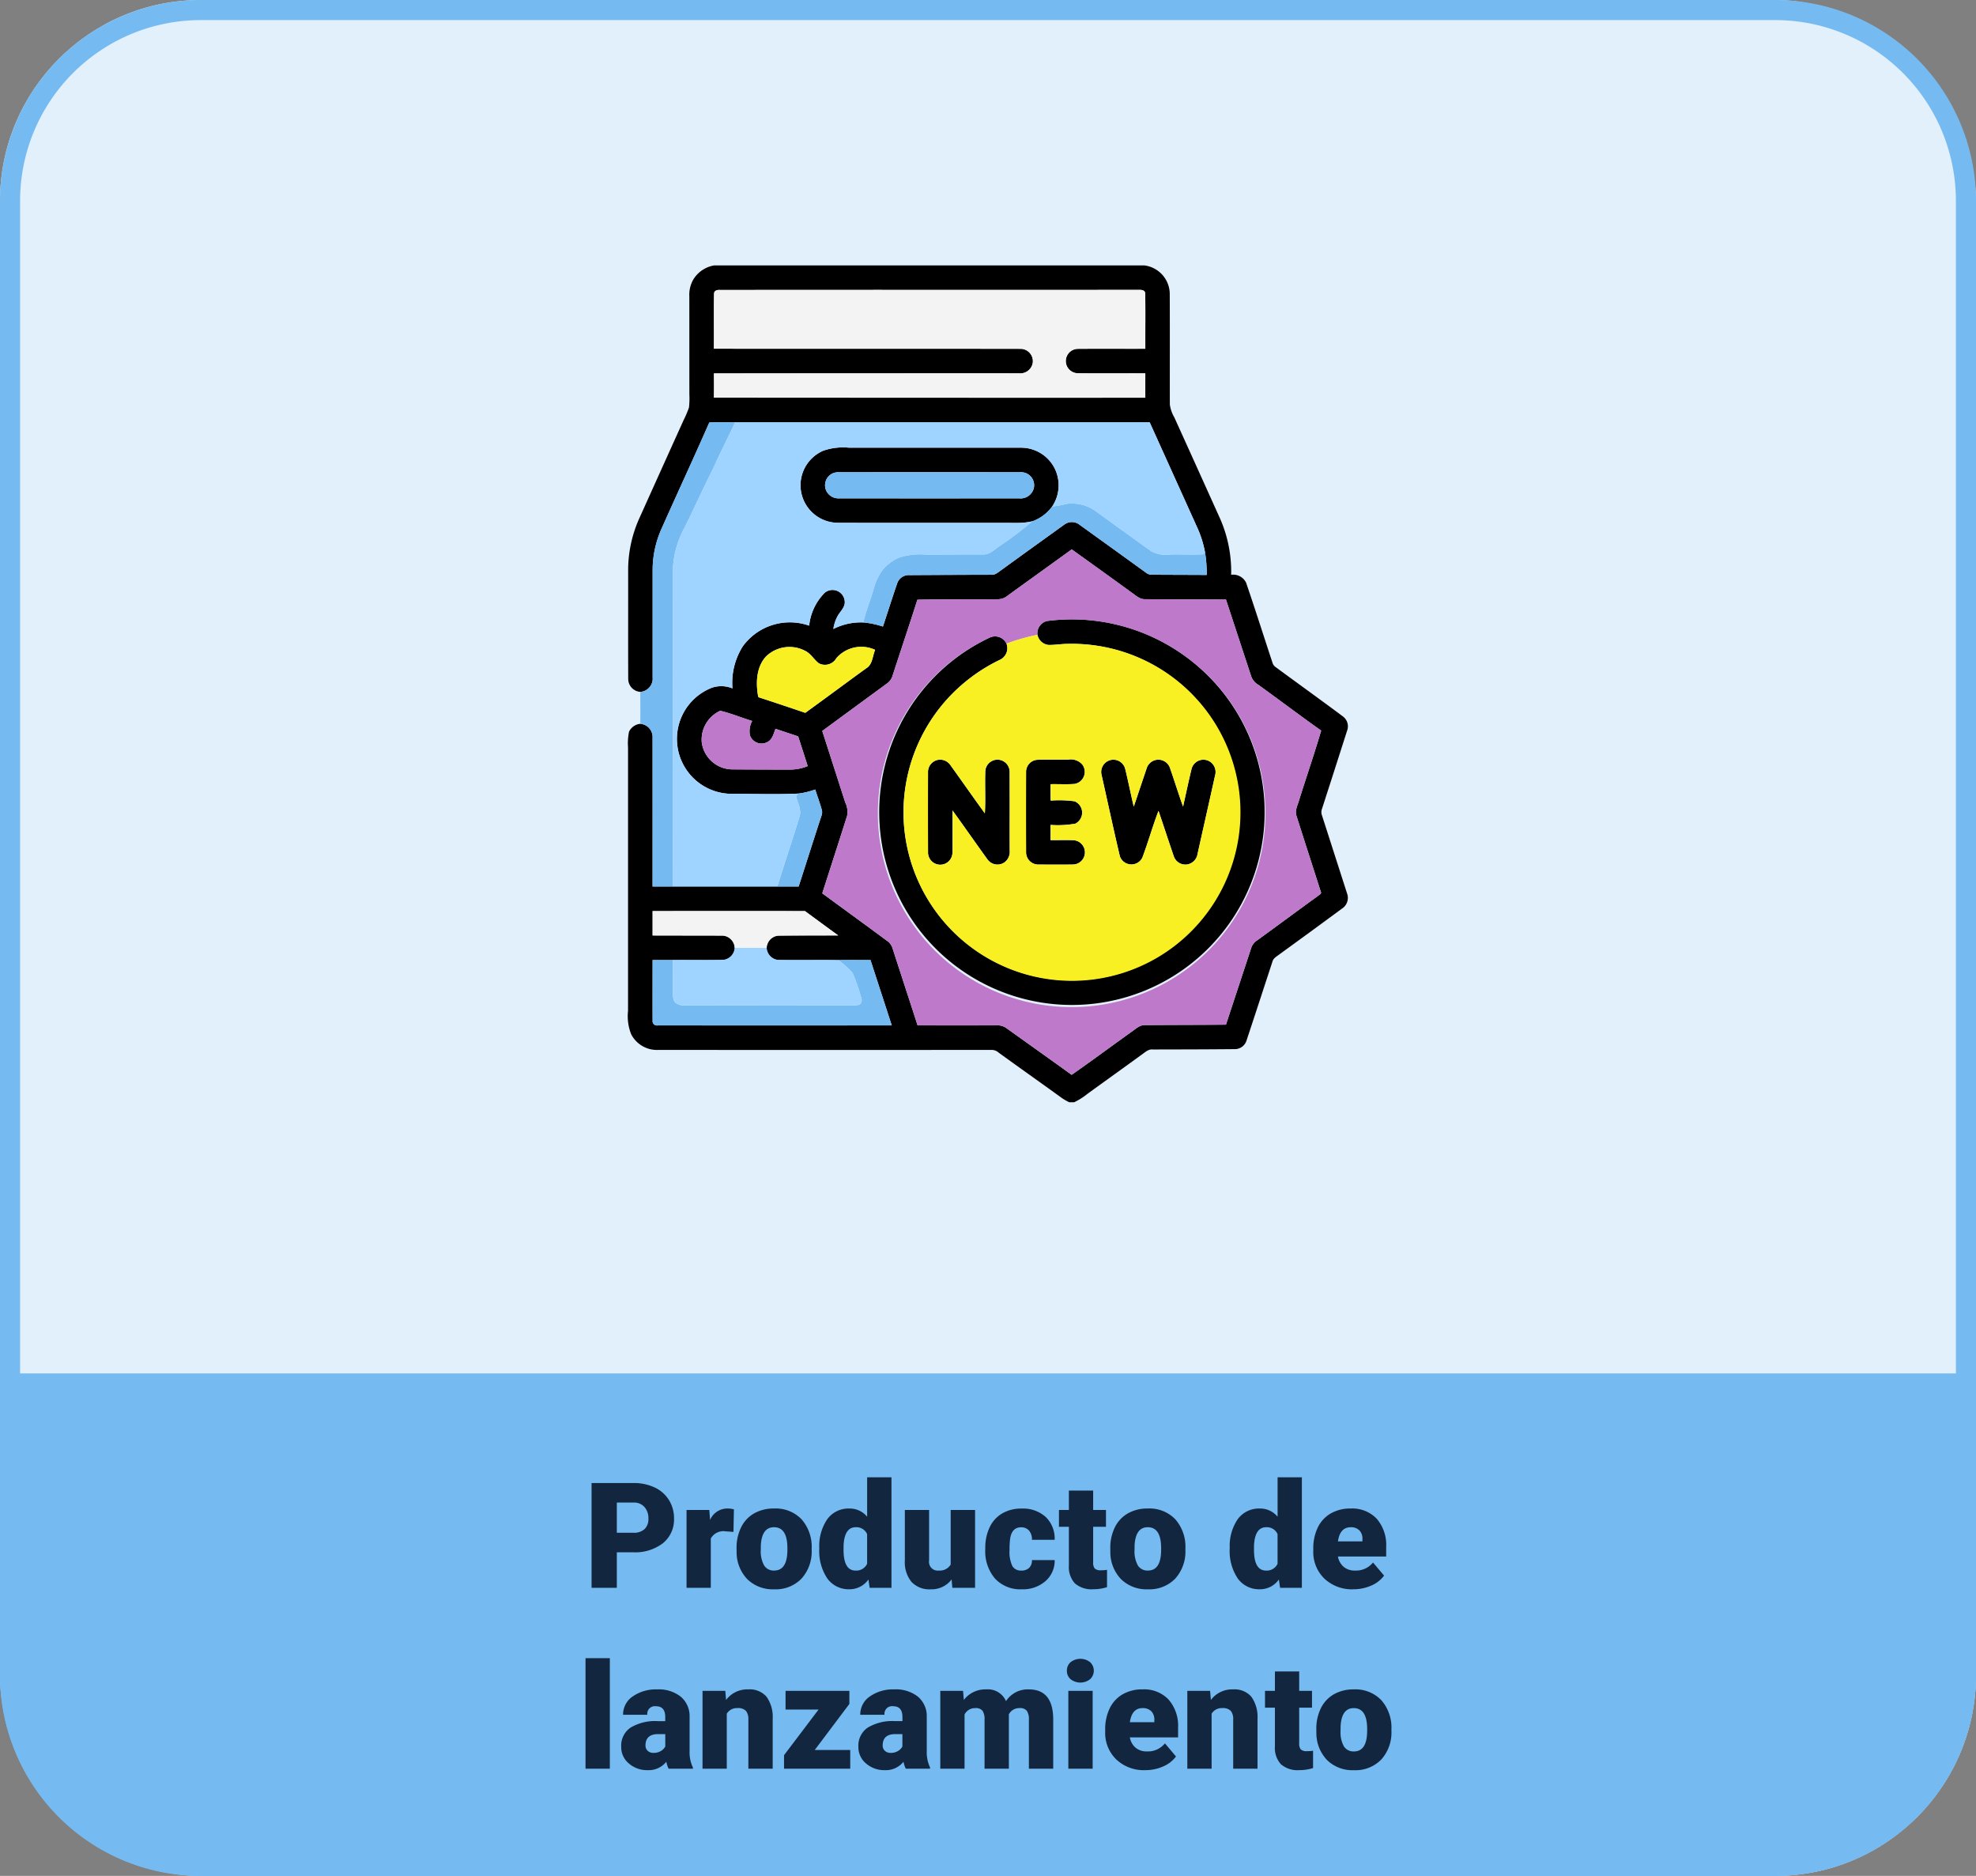 <svg xmlns="http://www.w3.org/2000/svg" width="295" height="280" viewBox="0 0 295 280">
  <rect x="0" y="0" width="295" height="280" fill="#808080" stroke="none"/>
  <g id="ch-6" transform="translate(-180 -17631.387)">
    <rect id="Rectangle_36442" data-name="Rectangle 36442" width="295" height="280" rx="30" transform="translate(180 17631.387)" fill="#e2f0fc"/>
    <path id="Rectangle_36442_-_Outline" data-name="Rectangle 36442 - Outline" d="M30,3A26.975,26.975,0,0,0,3,30V250a26.975,26.975,0,0,0,27,27H265a26.975,26.975,0,0,0,27-27V30A26.975,26.975,0,0,0,265,3H30m0-3H265a30,30,0,0,1,30,30V250a30,30,0,0,1-30,30H30A30,30,0,0,1,0,250V30A30,30,0,0,1,30,0Z" transform="translate(180 17631.387)" fill="#75baf1"/>
    <path id="Path_156384" data-name="Path 156384" d="M105,0H400V45a30,30,0,0,1-30,30H135a30,30,0,0,1-30-30Z" transform="translate(75 17836.387)" fill="#75baf1"/>
    <path id="Path_157293" data-name="Path 157293" d="M66.328,15.693V21H62.558V5.359H68.8a7.269,7.269,0,0,1,3.174.661A4.979,4.979,0,0,1,74.111,7.9a5.134,5.134,0,0,1,.757,2.766,4.526,4.526,0,0,1-1.638,3.658,6.8,6.8,0,0,1-4.5,1.37Zm0-2.911H68.8a2.33,2.33,0,0,0,1.67-.548,2.035,2.035,0,0,0,.575-1.547,2.516,2.516,0,0,0-.591-1.751,2.092,2.092,0,0,0-1.611-.666H66.328Zm17.413-.129-1.192-.086a2.142,2.142,0,0,0-2.191,1.074V21h-3.62V9.377h3.395l.118,1.493A2.8,2.8,0,0,1,82.8,9.162a3.53,3.53,0,0,1,1.01.129Zm.462,2.428a6.86,6.86,0,0,1,.677-3.1,4.84,4.84,0,0,1,1.944-2.089,5.856,5.856,0,0,1,2.976-.73,5.344,5.344,0,0,1,4.114,1.617,6.2,6.2,0,0,1,1.5,4.4v.129a6.019,6.019,0,0,1-1.509,4.313,5.359,5.359,0,0,1-4.087,1.6,5.42,5.42,0,0,1-3.985-1.488,5.819,5.819,0,0,1-1.622-4.034Zm3.62.226a4.325,4.325,0,0,0,.5,2.363,1.682,1.682,0,0,0,1.493.752q1.934,0,1.977-2.976v-.365q0-3.126-2-3.126-1.815,0-1.966,2.7Zm8.733-.2a7.1,7.1,0,0,1,1.192-4.351,3.925,3.925,0,0,1,3.33-1.59,3.338,3.338,0,0,1,2.621,1.225V4.5h3.631V21h-3.255l-.183-1.246a3.428,3.428,0,0,1-2.836,1.461,3.918,3.918,0,0,1-3.287-1.59A7.325,7.325,0,0,1,96.557,15.1Zm3.62.226q0,3.094,1.8,3.094a1.782,1.782,0,0,0,1.719-1.01V12.986a1.734,1.734,0,0,0-1.7-1.031q-1.676,0-1.815,2.707Zm16.135,4.415a3.732,3.732,0,0,1-3.1,1.472,3.661,3.661,0,0,1-2.9-1.112,4.676,4.676,0,0,1-.983-3.2V9.377h3.62v7.552a1.3,1.3,0,0,0,1.45,1.493,1.892,1.892,0,0,0,1.772-.892V9.377h3.642V21h-3.395Zm10.4-1.321a1.61,1.61,0,0,0,1.182-.414,1.517,1.517,0,0,0,.408-1.155h3.395a4.018,4.018,0,0,1-1.37,3.137,5.1,5.1,0,0,1-3.529,1.225,5.158,5.158,0,0,1-4-1.59,6.264,6.264,0,0,1-1.461-4.4v-.15a7.08,7.08,0,0,1,.65-3.11,4.732,4.732,0,0,1,1.875-2.073,5.589,5.589,0,0,1,2.9-.725,5.03,5.03,0,0,1,3.6,1.257,4.458,4.458,0,0,1,1.332,3.405H128.3a1.987,1.987,0,0,0-.44-1.386,1.52,1.52,0,0,0-1.182-.483q-1.407,0-1.644,1.794a12.658,12.658,0,0,0-.075,1.568,4.972,4.972,0,0,0,.419,2.428A1.45,1.45,0,0,0,126.71,18.422ZM137.441,6.487v2.89h1.912v2.514h-1.912v5.317a1.358,1.358,0,0,0,.236.913,1.268,1.268,0,0,0,.935.258,5.311,5.311,0,0,0,.9-.064V20.9a6.681,6.681,0,0,1-2.041.312,3.792,3.792,0,0,1-2.761-.881,3.61,3.61,0,0,1-.892-2.675V11.891h-1.482V9.377h1.482V6.487ZM140,15.081a6.86,6.86,0,0,1,.677-3.1,4.84,4.84,0,0,1,1.944-2.089,5.856,5.856,0,0,1,2.976-.73,5.344,5.344,0,0,1,4.114,1.617,6.2,6.2,0,0,1,1.5,4.4v.129A6.019,6.019,0,0,1,149.7,19.62a5.359,5.359,0,0,1-4.087,1.6,5.42,5.42,0,0,1-3.985-1.488,5.819,5.819,0,0,1-1.622-4.034Zm3.62.226a4.325,4.325,0,0,0,.5,2.363,1.682,1.682,0,0,0,1.493.752q1.934,0,1.977-2.976v-.365q0-3.126-2-3.126-1.815,0-1.966,2.7Zm14.212-.2a7.1,7.1,0,0,1,1.192-4.351,3.925,3.925,0,0,1,3.33-1.59,3.338,3.338,0,0,1,2.621,1.225V4.5H168.6V21H165.35l-.183-1.246a3.428,3.428,0,0,1-2.836,1.461,3.918,3.918,0,0,1-3.287-1.59A7.325,7.325,0,0,1,157.83,15.1Zm3.62.226q0,3.094,1.8,3.094a1.782,1.782,0,0,0,1.719-1.01V12.986a1.734,1.734,0,0,0-1.7-1.031q-1.676,0-1.815,2.707Zm14.835,5.887a5.975,5.975,0,0,1-4.329-1.6,5.509,5.509,0,0,1-1.654-4.152v-.3a7.138,7.138,0,0,1,.661-3.147,4.834,4.834,0,0,1,1.928-2.111,5.821,5.821,0,0,1,3.008-.747,5.031,5.031,0,0,1,3.867,1.52,5.973,5.973,0,0,1,1.418,4.238v1.407h-7.2a2.609,2.609,0,0,0,.849,1.536,2.525,2.525,0,0,0,1.7.559,3.254,3.254,0,0,0,2.686-1.2l1.654,1.955a4.624,4.624,0,0,1-1.917,1.488A6.48,6.48,0,0,1,176.285,21.215Zm-.408-9.26q-1.59,0-1.891,2.105h3.652v-.279a1.793,1.793,0,0,0-.44-1.348A1.753,1.753,0,0,0,175.877,11.955ZM65.286,48H61.655V31.5h3.631Zm8.776,0a4.087,4.087,0,0,1-.344-1.042,3.366,3.366,0,0,1-2.793,1.257,4.124,4.124,0,0,1-2.793-.994,3.163,3.163,0,0,1-1.149-2.5,3.251,3.251,0,0,1,1.4-2.857A7.114,7.114,0,0,1,72.44,40.9h1.117v-.615q0-1.608-1.386-1.608a1.133,1.133,0,0,0-1.289,1.274h-3.62A3.245,3.245,0,0,1,68.7,37.214a6.027,6.027,0,0,1,3.658-1.051,5.284,5.284,0,0,1,3.513,1.085,3.772,3.772,0,0,1,1.321,2.976v5.146a5.269,5.269,0,0,0,.494,2.449V48ZM71.8,45.637a2.019,2.019,0,0,0,1.123-.29,1.818,1.818,0,0,0,.639-.655V42.833H72.5q-1.891,0-1.891,1.7a1.036,1.036,0,0,0,.333.8A1.205,1.205,0,0,0,71.8,45.637Zm10.721-9.26.118,1.364a3.942,3.942,0,0,1,3.319-1.579,3.316,3.316,0,0,1,2.712,1.085,5.165,5.165,0,0,1,.929,3.266V48H85.965V40.663a1.961,1.961,0,0,0-.354-1.294,1.64,1.64,0,0,0-1.289-.414,1.726,1.726,0,0,0-1.579.838V48h-3.62V36.377Zm13.353,8.83h5.3V48H91.293V45.98l5.156-6.811H91.519V36.377h9.528v1.955ZM109.469,48a4.087,4.087,0,0,1-.344-1.042,3.366,3.366,0,0,1-2.793,1.257,4.124,4.124,0,0,1-2.793-.994,3.163,3.163,0,0,1-1.149-2.5,3.251,3.251,0,0,1,1.4-2.857,7.114,7.114,0,0,1,4.061-.967h1.117v-.615q0-1.608-1.386-1.608a1.133,1.133,0,0,0-1.289,1.274h-3.62a3.245,3.245,0,0,1,1.434-2.736,6.027,6.027,0,0,1,3.658-1.051,5.284,5.284,0,0,1,3.513,1.085,3.772,3.772,0,0,1,1.321,2.976v5.146a5.269,5.269,0,0,0,.494,2.449V48ZM107.2,45.637a2.019,2.019,0,0,0,1.123-.29,1.818,1.818,0,0,0,.639-.655V42.833h-1.053q-1.891,0-1.891,1.7a1.036,1.036,0,0,0,.333.8A1.205,1.205,0,0,0,107.2,45.637Zm10.817-9.26.118,1.364a4,4,0,0,1,3.319-1.579,2.942,2.942,0,0,1,2.976,1.751,3.868,3.868,0,0,1,3.416-1.751q3.534,0,3.631,4.275V48h-3.631V40.663a2.216,2.216,0,0,0-.3-1.3,1.28,1.28,0,0,0-1.1-.408,1.715,1.715,0,0,0-1.6.956l.011.15V48h-3.631V40.685a2.329,2.329,0,0,0-.29-1.321,1.277,1.277,0,0,0-1.106-.408,1.736,1.736,0,0,0-1.59.956V48h-3.62V36.377ZM137.366,48h-3.631V36.377h3.631Zm-3.846-14.631a1.63,1.63,0,0,1,.559-1.275,2.364,2.364,0,0,1,2.9,0,1.735,1.735,0,0,1,0,2.551,2.364,2.364,0,0,1-2.9,0A1.63,1.63,0,0,1,133.521,33.369Zm11.7,14.846a5.975,5.975,0,0,1-4.329-1.6,5.509,5.509,0,0,1-1.654-4.152v-.3a7.138,7.138,0,0,1,.661-3.147,4.834,4.834,0,0,1,1.928-2.111,5.821,5.821,0,0,1,3.008-.747,5.031,5.031,0,0,1,3.867,1.52,5.973,5.973,0,0,1,1.418,4.238v1.407h-7.2a2.609,2.609,0,0,0,.849,1.536,2.525,2.525,0,0,0,1.7.559,3.254,3.254,0,0,0,2.686-1.2l1.654,1.955a4.624,4.624,0,0,1-1.917,1.488A6.48,6.48,0,0,1,145.219,48.215Zm-.408-9.26q-1.59,0-1.891,2.105h3.652v-.279a1.793,1.793,0,0,0-.44-1.348A1.753,1.753,0,0,0,144.811,38.955ZM154.9,36.377l.118,1.364a3.942,3.942,0,0,1,3.319-1.579,3.316,3.316,0,0,1,2.712,1.085,5.165,5.165,0,0,1,.929,3.266V48h-3.631V40.663a1.961,1.961,0,0,0-.354-1.294,1.64,1.64,0,0,0-1.289-.414,1.726,1.726,0,0,0-1.579.838V48H151.5V36.377Zm13.3-2.89v2.89h1.912v2.514H168.2v5.317a1.358,1.358,0,0,0,.236.913,1.268,1.268,0,0,0,.935.258,5.311,5.311,0,0,0,.9-.064V47.9a6.681,6.681,0,0,1-2.041.312,3.792,3.792,0,0,1-2.761-.881,3.61,3.61,0,0,1-.892-2.675V38.891h-1.482V36.377h1.482v-2.89Zm2.557,8.594a6.86,6.86,0,0,1,.677-3.1,4.84,4.84,0,0,1,1.944-2.089,5.856,5.856,0,0,1,2.976-.73,5.344,5.344,0,0,1,4.114,1.617,6.2,6.2,0,0,1,1.5,4.4v.129a6.019,6.019,0,0,1-1.509,4.313,5.359,5.359,0,0,1-4.087,1.6,5.42,5.42,0,0,1-3.985-1.488,5.819,5.819,0,0,1-1.622-4.034Zm3.62.226a4.325,4.325,0,0,0,.5,2.363,1.682,1.682,0,0,0,1.493.752q1.934,0,1.977-2.976v-.365q0-3.126-2-3.126-1.815,0-1.966,2.7Z" transform="translate(205.758 17847.387)" fill="#12263f"/>
    <g id="new-product" transform="translate(238.049 17671)">
      <g id="_000000ff" data-name="#000000ff" transform="translate(35.709)">
        <path id="Path_157154" data-name="Path 157154" d="M48.588,0h64.189a4.331,4.331,0,0,1,3.806,4.157c.032,5.533,0,11.069.015,16.6a5.135,5.135,0,0,0,.666,1.923q3.319,7.315,6.619,14.641a19.646,19.646,0,0,1,1.869,8.859,2.147,2.147,0,0,1,2.23,1.178c1.354,3.952,2.615,7.941,3.928,11.908a1.227,1.227,0,0,0,.5.705c3.33,2.452,6.695,4.867,10.01,7.339a1.843,1.843,0,0,1,.634,2.162q-1.859,5.83-3.745,11.652a1.366,1.366,0,0,0,0,.964q1.874,5.826,3.745,11.652a1.9,1.9,0,0,1-.756,2.266q-4.644,3.425-9.315,6.809c-.4.317-.937.571-1.069,1.113-1.286,3.911-2.557,7.829-3.857,11.735a1.82,1.82,0,0,1-1.744,1.317c-4.077.041-8.156.046-12.233.054-.686-.088-1.193.434-1.71.79-2.681,1.954-5.382,3.879-8.068,5.828a9.792,9.792,0,0,1-1.991,1.259h-.725a7.427,7.427,0,0,1-1.191-.693c-3.118-2.254-6.26-4.472-9.373-6.729a1.514,1.514,0,0,0-1.069-.388q-24.881.007-49.768,0a4.319,4.319,0,0,1-4.008-2.347,7.337,7.337,0,0,1-.464-3.513q0-19.637,0-39.275a8.646,8.646,0,0,1,.149-2.369,2.1,2.1,0,0,1,1.681-1.174,1.971,1.971,0,0,1,1.83,2.052q.011,11.114,0,22.226,1.5,0,3,0H61.185c1.13-3.5,2.237-7,3.379-10.488a1.491,1.491,0,0,0,.1-.859c-.29-1.056-.671-2.086-1.008-3.128a11.666,11.666,0,0,1-2.537.612c-3.313.156-6.638.029-9.956.037a8.2,8.2,0,0,1-2.925-15.841,4.412,4.412,0,0,1,3.067.1,10.184,10.184,0,0,1,1.552-6.294,8.692,8.692,0,0,1,9.9-3.069A8.118,8.118,0,0,1,65.1,48.843a1.83,1.83,0,0,1,2.952,1.174c.163.888-.559,1.525-.983,2.206a5.778,5.778,0,0,0-.7,2.049,9.014,9.014,0,0,1,4.482-.976,13.246,13.246,0,0,1,2.918.612c.722-2.164,1.4-4.345,2.149-6.5a1.813,1.813,0,0,1,1.82-1.181q6.108-.04,12.216-.051c.61.056,1.056-.415,1.525-.725,3.106-2.262,6.231-4.5,9.349-6.748a1.871,1.871,0,0,1,2.335.037q4.9,3.524,9.8,7.068a1.446,1.446,0,0,0,.869.361c2.757.02,5.516.02,8.276.037a19.111,19.111,0,0,0-.278-3.521,16.054,16.054,0,0,0-1.242-3.786q-3.5-7.74-6.995-15.478-30.953,0-61.905,0c-1.281,0-2.559-.027-3.838.024-2.357,5.367-4.828,10.681-7.212,16.036a15.19,15.19,0,0,0-1.249,6.143V61.488a1.994,1.994,0,0,1-1.83,2.171,1.944,1.944,0,0,1-1.82-1.937c-.024-5.363,0-10.727-.01-16.09A18.883,18.883,0,0,1,37.4,37.74q3.294-7.315,6.6-14.626a16.394,16.394,0,0,0,.81-1.9,12.411,12.411,0,0,0,.059-1.952c-.007-4.879,0-9.759-.007-14.638a4.591,4.591,0,0,1,.59-2.51A4.525,4.525,0,0,1,48.588,0m-.032,4.209c-.054,2.74,0,5.484-.024,8.224,15.27.027,30.543-.007,45.815.02a1.843,1.843,0,0,1,1.791,2.093A1.892,1.892,0,0,1,94.1,16.112q-22.777.011-45.559.012.026,1.808,0,3.616,32.2.029,64.4.01-.007-1.819,0-3.635c-3.359-.01-6.719.02-10.076-.015a1.824,1.824,0,0,1-.022-3.647c3.364-.024,6.731,0,10.1-.01-.017-2.759.039-5.524-.024-8.283-.037-.5-.627-.522-1-.505-20.823.017-41.648-.012-62.471.017-.364-.041-.893.073-.881.537M92.376,49.3a2.243,2.243,0,0,1-1.466.529c-4,.032-8-.007-12,.076-1.205,3.779-2.471,7.541-3.7,11.313a2.165,2.165,0,0,1-.873,1.213q-4.816,3.524-9.63,7.061c1.149,3.555,2.281,7.114,3.433,10.669a3.181,3.181,0,0,1,.271,2.02c-1.222,3.852-2.469,7.7-3.7,11.547,3.247,2.384,6.509,4.748,9.747,7.146a2.021,2.021,0,0,1,.759,1.113l3.725,11.452q5.874,0,11.747,0a2.268,2.268,0,0,1,1.542.429c3.233,2.32,6.485,4.614,9.705,6.951,3.018-2.105,5.97-4.3,8.966-6.441.605-.415,1.186-1.005,1.974-.988,4.033-.029,8.068-.024,12.1-.059,1.239-3.782,2.5-7.561,3.733-11.345a2.2,2.2,0,0,1,.971-1.274c3.008-2.181,5.992-4.4,9.005-6.577.183-.183.639-.329.439-.671-1.193-3.757-2.423-7.507-3.608-11.267-.3-.82.178-1.627.388-2.408,1.086-3.452,2.262-6.878,3.286-10.349-3.15-2.235-6.233-4.565-9.366-6.824a2.4,2.4,0,0,1-1.113-1.378q-1.87-5.676-3.733-11.357c-4.028-.024-8.053-.029-12.081-.056-.8.027-1.386-.566-2-.986Q106.43,45.6,101.95,42.39c-3.184,2.31-6.385,4.6-9.573,6.909M56.315,58.37c-1.476,1.6-1.542,3.979-1.169,6.011l.1.093c2.313.751,4.621,1.527,6.924,2.31,3.05-2.193,6.055-4.448,9.1-6.646.959-.564.925-1.825,1.332-2.752a4.932,4.932,0,0,0-5.777,1.225,1.962,1.962,0,0,1-2.623.783c-.744-.564-1.2-1.464-2.076-1.874a5.023,5.023,0,0,0-5.809.849M46.722,71.24a4.651,4.651,0,0,0,4.443,3.984q4.26.033,8.519.029a6.945,6.945,0,0,0,2.85-.52c-.466-1.481-.947-2.957-1.425-4.435-1.127-.376-2.257-.749-3.384-1.13-.278.729-.471,1.632-1.247,2a1.838,1.838,0,0,1-2.564-1.012A3.192,3.192,0,0,1,54.246,68c-1.6-.486-3.152-1.139-4.77-1.52a4.731,4.731,0,0,0-2.754,4.76M39.378,96.381q.007,1.815,0,3.635c3.445.012,6.887.007,10.33.02a1.817,1.817,0,0,1,.256,3.625c-2.523.066-5.048,0-7.57.029q-1.508-.007-3.015,0c0,3.006-.01,6.014,0,9.022a.653.653,0,0,0,.764.729q17.467.015,34.939,0-1.585-4.878-3.174-9.754c-1.588,0-3.177-.015-4.762.007-2.981-.037-5.965.02-8.946-.024a1.815,1.815,0,0,1,0-3.63c2.962-.032,5.926-.022,8.888-.029-1.661-1.2-3.311-2.418-4.962-3.633Q50.756,96.355,39.378,96.381Z" transform="translate(-35.709)"/>
        <path id="Path_157155" data-name="Path 157155" d="M144.685,111.944a9.094,9.094,0,0,1,3.825-.439q12.8,0,25.61,0a5.614,5.614,0,0,1,5.1,3.116,5.687,5.687,0,0,1-.383,5.658,6.338,6.338,0,0,1-2.947,2.21,10.053,10.053,0,0,1-2.242.244c-8.951-.017-17.9.015-26.852-.017a5.608,5.608,0,0,1-2.11-10.771m1.242,3.46a1.958,1.958,0,0,0-.815,2.54,2.021,2.021,0,0,0,1.942,1.122q13.423.015,26.849,0a2.032,2.032,0,0,0,2.2-1.574,1.945,1.945,0,0,0-1.954-2.325q-13.54-.015-27.083,0A2.224,2.224,0,0,0,145.927,115.4Z" transform="translate(-115.51 -84.295)"/>
        <path id="Path_157156" data-name="Path 157156" d="M212.927,218.84a1.88,1.88,0,0,1,1.408-2.059A28.58,28.58,0,0,1,232.64,220.5a28.775,28.775,0,1,1-36.318,43.656,28.822,28.822,0,0,1,9.454-44.893,1.886,1.886,0,0,1,2.525.888,1.908,1.908,0,0,1-.964,2.41,25.6,25.6,0,0,0-7.971,5.968,25.248,25.248,0,0,0-6.429,16.158,25.119,25.119,0,0,0,36.542,22.987A25.125,25.125,0,0,0,217.5,220.192c-.983,0-1.957.181-2.94.159A1.892,1.892,0,0,1,212.927,218.84Z" transform="translate(-151.802 -163.7)"/>
        <path id="Path_157157" data-name="Path 157157" d="M279.252,304.19a1.8,1.8,0,0,1,1.639-1.818c1.547-.054,3.094,0,4.638-.024a2.276,2.276,0,0,1,2.125.734,1.832,1.832,0,0,1-1.152,2.891c-1.2.093-2.4.012-3.6.039-.007.815-.017,1.632.029,2.449a16.377,16.377,0,0,1,3.579.107,1.84,1.84,0,0,1,.1,3.335,15.141,15.141,0,0,1-3.706.19v2.262c1.115.015,2.232-.029,3.347.015a1.817,1.817,0,0,1,.022,3.633c-1.72.029-3.438.012-5.155.007a1.828,1.828,0,0,1-1.866-1.842Q279.233,310.182,279.252,304.19Z" transform="translate(-219.827 -228.576)"/>
        <path id="Path_157158" data-name="Path 157158" d="M219.252,304.238a1.828,1.828,0,0,1,1.654-1.849,1.868,1.868,0,0,1,1.732.868c1.708,2.371,3.374,4.775,5.1,7.136.129-2.127-.017-4.265.073-6.395a1.82,1.82,0,0,1,3.628.244c.02,3.9,0,7.8.01,11.7a1.966,1.966,0,0,1-.759,1.757,1.838,1.838,0,0,1-2.569-.437c-1.752-2.425-3.457-4.882-5.214-7.3-.01,2.079.017,4.157-.007,6.236a1.823,1.823,0,1,1-3.645,0Q219.233,310.215,219.252,304.238Z" transform="translate(-174.465 -228.606)"/>
        <path id="Path_157159" data-name="Path 157159" d="M325.316,304.713a1.839,1.839,0,0,1,1.115-2.208,1.82,1.82,0,0,1,2.408,1.261c.459,1.866.827,3.757,1.276,5.628.637-1.881,1.259-3.764,1.9-5.643a1.851,1.851,0,0,1,1.5-1.347,1.829,1.829,0,0,1,2.008,1.227c.671,1.91,1.264,3.847,1.952,5.753.422-1.883.817-3.774,1.274-5.648a1.825,1.825,0,0,1,2.818-1.008,1.854,1.854,0,0,1,.686,2.018c-.864,3.908-1.747,7.814-2.618,11.72a1.874,1.874,0,0,1-1.52,1.557,1.827,1.827,0,0,1-2.023-1.21c-.776-2.259-1.515-4.528-2.281-6.79-.888,2.308-1.549,4.7-2.425,7.014a1.828,1.828,0,0,1-3.34-.21C327.087,312.8,326.226,308.75,325.316,304.713Z" transform="translate(-254.608 -228.608)"/>
      </g>
      <g id="_f4f3f4ff" data-name="#f4f3f4ff" transform="translate(39.378 3.651)">
        <path id="Path_157160" data-name="Path 157160" d="M88.293,15.522c-.012-.464.517-.578.881-.537,20.823-.029,41.648,0,62.471-.017.376-.017.966,0,1,.505.063,2.759.007,5.524.024,8.283-3.367.007-6.734-.015-10.1.01a1.824,1.824,0,0,0,.022,3.647c3.357.034,6.717,0,10.076.015q-.007,1.819,0,3.635-32.2-.007-64.4-.01.026-1.808,0-3.616,22.781-.033,45.559-.012a1.892,1.892,0,0,0,2.042-1.566,1.843,1.843,0,0,0-1.791-2.093c-15.273-.027-30.545.007-45.815-.02C88.293,21.006,88.239,18.262,88.293,15.522Z" transform="translate(-79.115 -14.964)" fill="#f4f3f4"/>
        <path id="Path_157161" data-name="Path 157161" d="M50.75,395.007q11.378-.029,22.755,0c1.652,1.215,3.3,2.432,4.962,3.633-2.962.007-5.926,0-8.888.029a1.922,1.922,0,0,0-1.788,1.82c-1.6.015-3.194,0-4.789.012a1.948,1.948,0,0,0-1.923-1.84c-3.442-.012-6.885-.007-10.33-.02Q50.757,396.824,50.75,395.007Z" transform="translate(-50.75 -302.277)" fill="#f4f3f4"/>
      </g>
      <g id="_98db7cff" data-name="#98db7cff" transform="translate(37.546 23.418)">
        <path id="Path_157162" data-name="Path 157162" d="M53.533,96.015c1.278-.051,2.557-.022,3.838-.024-1.008,2.3-2.223,4.509-3.216,6.819-1.53,2.986-2.881,6.055-4.391,9.049a13.96,13.96,0,0,0-1.649,5.838c-.046,15.858.054,31.719-.041,47.579q-1.5,0-3,0-.007-11.11,0-22.226A1.971,1.971,0,0,0,43.24,141c.007-1.591,0-3.179,0-4.77a1.994,1.994,0,0,0,1.83-2.171V118.195a15.19,15.19,0,0,1,1.249-6.143C48.7,106.7,51.176,101.383,53.533,96.015Z" transform="translate(-43.24 -95.985)" fill="#75baf1"/>
        <path id="Path_157163" data-name="Path 157163" d="M157.266,126.769a2.225,2.225,0,0,1,1.137-.239q13.54.007,27.083,0a1.945,1.945,0,0,1,1.954,2.325,2.032,2.032,0,0,1-2.2,1.574q-13.423,0-26.849,0a2.021,2.021,0,0,1-1.942-1.122A1.958,1.958,0,0,1,157.266,126.769Z" transform="translate(-128.688 -119.078)" fill="#75baf1"/>
        <path id="Path_157164" data-name="Path 157164" d="M207.911,146.136a12.878,12.878,0,0,0,2.127-.381,6.012,6.012,0,0,1,4.338,1.056c2.786,2.01,5.56,4.035,8.358,6.024a4.315,4.315,0,0,0,2.679.471c1.688-.051,3.381.056,5.07-.032l.212-.437a19.111,19.111,0,0,1,.278,3.521c-2.759-.017-5.519-.017-8.276-.037a1.446,1.446,0,0,1-.869-.361q-4.893-3.542-9.8-7.068a1.871,1.871,0,0,0-2.335-.037c-3.118,2.245-6.243,4.487-9.349,6.748-.468.31-.915.781-1.525.725q-6.108.015-12.216.051a1.813,1.813,0,0,0-1.82,1.181c-.751,2.154-1.427,4.335-2.149,6.5a13.247,13.247,0,0,0-2.918-.612c.364-1.63.993-3.181,1.486-4.772a8.4,8.4,0,0,1,1.474-3.176,7.23,7.23,0,0,1,2.23-1.679,9.974,9.974,0,0,1,4.148-.5q4.271-.026,8.544-.027c.971.051,1.666-.717,2.41-1.217a55.233,55.233,0,0,0,4.953-3.733A6.339,6.339,0,0,0,207.911,146.136Z" transform="translate(-146.423 -133.57)" fill="#75baf1"/>
        <path id="Path_157165" data-name="Path 157165" d="M130.2,321.282a11.663,11.663,0,0,0,2.537-.612c.337,1.042.717,2.071,1.008,3.128a1.491,1.491,0,0,1-.1.859c-1.142,3.491-2.249,6.992-3.379,10.488H127.08c1.086-3.516,2.274-7,3.338-10.525.3-1.037-.354-1.993-.537-2.981A2.755,2.755,0,0,1,130.2,321.282Z" transform="translate(-106.625 -265.853)" fill="#75baf1"/>
        <path id="Path_157166" data-name="Path 157166" d="M50.74,425q1.508-.007,3.015,0c.041,1.625,0,3.25.012,4.877.032.507-.02,1.12.4,1.5a2.153,2.153,0,0,0,1.518.376c8.378-.024,16.756-.007,25.134,0,.349-.044.817.041,1.015-.332.3-.451-.032-1-.137-1.464a29.491,29.491,0,0,0-1.1-3.052A16.914,16.914,0,0,0,78.511,425c1.586-.022,3.174-.007,4.762-.007q1.592,4.875,3.174,9.754-17.471,0-34.939,0a.653.653,0,0,1-.764-.729C50.73,431.009,50.745,428,50.74,425Z" transform="translate(-48.908 -344.722)" fill="#75baf1"/>
      </g>
      <g id="_b8eb7cff" data-name="#b8eb7cff" transform="translate(42.379 23.421)">
        <path id="Path_157167" data-name="Path 157167" d="M72.348,96Q103.3,96,134.253,96q3.5,7.736,6.995,15.478a16.053,16.053,0,0,1,1.242,3.786l-.212.437c-1.688.088-3.381-.02-5.07.032a4.315,4.315,0,0,1-2.679-.471c-2.8-1.988-5.572-4.013-8.358-6.024a6.012,6.012,0,0,0-4.338-1.056,12.878,12.878,0,0,1-2.127.381,5.687,5.687,0,0,0,.383-5.658,5.614,5.614,0,0,0-5.1-3.116q-12.8,0-25.61,0a9.094,9.094,0,0,0-3.825.439A5.608,5.608,0,0,0,87.664,111c8.949.032,17.9,0,26.852.017a10.052,10.052,0,0,0,2.242-.244,55.239,55.239,0,0,1-4.953,3.733c-.744.5-1.439,1.269-2.41,1.217q-4.271,0-8.544.027a9.974,9.974,0,0,0-4.148.5,7.23,7.23,0,0,0-2.23,1.679A8.4,8.4,0,0,0,93,121.1c-.493,1.591-1.122,3.142-1.486,4.772a9.014,9.014,0,0,0-4.482.976,5.778,5.778,0,0,1,.7-2.049c.425-.681,1.147-1.317.983-2.206a1.83,1.83,0,0,0-2.952-1.174,8.118,8.118,0,0,0-2.342,4.933,8.692,8.692,0,0,0-9.9,3.069,10.184,10.184,0,0,0-1.552,6.294,4.412,4.412,0,0,0-3.067-.1,8.2,8.2,0,0,0,2.925,15.841c3.318-.007,6.643.12,9.956-.037a2.757,2.757,0,0,0-.317.356c.183.988.842,1.944.537,2.981-1.064,3.521-2.252,7.009-3.338,10.525H63.05c.1-15.861,0-31.721.041-47.579a13.96,13.96,0,0,1,1.649-5.838c1.51-2.994,2.862-6.063,4.391-9.049C70.125,100.511,71.34,98.306,72.348,96Z" transform="translate(-63.05 -96)" fill="#9ed4ff"/>
        <path id="Path_157168" data-name="Path 157168" d="M72.347,417.532c1.6-.01,3.191,0,4.789-.012a1.924,1.924,0,0,0,1.783,1.81c2.981.044,5.965-.012,8.946.024a16.912,16.912,0,0,1,2.091,1.888,29.488,29.488,0,0,1,1.1,3.052c.1.464.439,1.012.137,1.464-.2.373-.666.288-1.015.332-8.378,0-16.756-.02-25.134,0a2.153,2.153,0,0,1-1.518-.376c-.422-.376-.371-.988-.4-1.5-.007-1.627.029-3.252-.012-4.877,2.523-.024,5.048.037,7.57-.029A1.954,1.954,0,0,0,72.347,417.532Z" transform="translate(-63.095 -339.078)" fill="#9ed4ff"/>
      </g>
      <g id="_ffdc70ff" data-name="#ffdc70ff" transform="translate(46.682 42.39)">
        <path id="Path_157169" data-name="Path 157169" d="M182.239,180.659c3.189-2.308,6.39-4.6,9.573-6.909q4.49,3.2,8.949,6.446c.612.42,1.2,1.012,2,.986,4.028.027,8.054.032,12.081.056q1.874,5.676,3.733,11.357a2.4,2.4,0,0,0,1.113,1.378c3.133,2.259,6.216,4.589,9.366,6.824-1.025,3.472-2.2,6.9-3.286,10.349-.21.781-.686,1.588-.388,2.408,1.186,3.76,2.415,7.509,3.608,11.267.2.342-.256.488-.439.671-3.013,2.176-6,4.4-9.005,6.577a2.2,2.2,0,0,0-.971,1.273c-1.237,3.784-2.493,7.563-3.733,11.345-4.035.034-8.071.029-12.1.059-.788-.017-1.369.573-1.974.988-3,2.14-5.948,4.335-8.966,6.441-3.22-2.337-6.473-4.631-9.705-6.951a2.268,2.268,0,0,0-1.542-.429q-5.874.007-11.747,0l-3.725-11.452a2.02,2.02,0,0,0-.759-1.113c-3.238-2.4-6.5-4.762-9.747-7.146,1.234-3.85,2.481-7.695,3.7-11.547a3.181,3.181,0,0,0-.271-2.02c-1.152-3.555-2.284-7.114-3.433-10.669q4.816-3.528,9.63-7.061a2.164,2.164,0,0,0,.873-1.213c1.227-3.772,2.493-7.534,3.7-11.313,4-.083,8-.044,12-.076a2.243,2.243,0,0,0,1.466-.529M186.7,186.5a30.4,30.4,0,0,0-4.626,1.315,1.886,1.886,0,0,0-2.525-.888,28.932,28.932,0,1,0,8.559-2.486A1.88,1.88,0,0,0,186.7,186.5Z" transform="translate(-136.544 -173.75)" fill="#be79ca"/>
        <path id="Path_157170" data-name="Path 157170" d="M80.726,277.25a4.731,4.731,0,0,1,2.754-4.76c1.618.381,3.174,1.034,4.77,1.52a3.192,3.192,0,0,0-.332,2.159,1.838,1.838,0,0,0,2.564,1.013c.776-.371.969-1.274,1.247-2,1.127.381,2.257.754,3.384,1.13.478,1.478.959,2.954,1.425,4.435a6.945,6.945,0,0,1-2.85.52q-4.26,0-8.519-.029A4.651,4.651,0,0,1,80.726,277.25Z" transform="translate(-80.686 -248.4)" fill="#be79ca"/>
      </g>
      <g id="_ff7d92ff" data-name="#ff7d92ff" transform="translate(54.955 55.14)">
        <path id="Path_157171" data-name="Path 157171" d="M219.649,227.325a30.4,30.4,0,0,1,4.626-1.315,1.892,1.892,0,0,0,1.635,1.51c.983.022,1.957-.161,2.94-.159a25.152,25.152,0,1,1-18.134,8.341,25.6,25.6,0,0,1,7.971-5.968,1.909,1.909,0,0,0,.964-2.41m2.925,19.159q-.018,5.991,0,11.979a1.828,1.828,0,0,0,1.866,1.842c1.718,0,3.435.022,5.155-.007a1.817,1.817,0,0,0-.022-3.633c-1.115-.044-2.232,0-3.347-.015v-2.262a15.144,15.144,0,0,0,3.706-.19,1.84,1.84,0,0,0-.1-3.335,16.375,16.375,0,0,0-3.579-.107c-.046-.817-.037-1.635-.029-2.449,1.2-.027,2.4.054,3.6-.039a1.832,1.832,0,0,0,1.152-2.891,2.276,2.276,0,0,0-2.125-.734c-1.544.027-3.091-.029-4.638.024a1.8,1.8,0,0,0-1.639,1.818m-14.638.017q-.018,5.976,0,11.957a1.823,1.823,0,1,0,3.645,0c.024-2.079,0-4.157.007-6.236,1.757,2.423,3.462,4.879,5.214,7.3a1.838,1.838,0,0,0,2.569.437,1.966,1.966,0,0,0,.759-1.757c-.01-3.9.01-7.8-.01-11.7a1.82,1.82,0,0,0-3.628-.244c-.09,2.13.056,4.267-.073,6.395-1.722-2.362-3.389-4.765-5.1-7.136a1.868,1.868,0,0,0-1.732-.869,1.828,1.828,0,0,0-1.654,1.849m25.922.473c.91,4.038,1.771,8.088,2.723,12.116a1.828,1.828,0,0,0,3.34.21c.876-2.313,1.537-4.706,2.425-7.014.766,2.262,1.505,4.531,2.281,6.79a1.827,1.827,0,0,0,2.023,1.21,1.874,1.874,0,0,0,1.52-1.557c.871-3.906,1.754-7.812,2.618-11.72a1.854,1.854,0,0,0-.686-2.018A1.825,1.825,0,0,0,247.283,246c-.456,1.874-.851,3.764-1.274,5.648-.688-1.905-1.281-3.843-1.952-5.753a1.829,1.829,0,0,0-2.008-1.227,1.851,1.851,0,0,0-1.5,1.347c-.639,1.879-1.261,3.762-1.9,5.643-.449-1.871-.817-3.762-1.276-5.628a1.82,1.82,0,0,0-2.408-1.261A1.839,1.839,0,0,0,233.858,246.974Z" transform="translate(-182.395 -226.01)" fill="#f9f024"/>
        <path id="Path_157172" data-name="Path 157172" d="M115.955,234.841a5.023,5.023,0,0,1,5.809-.849c.873.41,1.332,1.31,2.076,1.874a1.962,1.962,0,0,0,2.623-.783,4.932,4.932,0,0,1,5.777-1.225c-.407.927-.373,2.188-1.332,2.752-3.047,2.2-6.053,4.452-9.1,6.646-2.3-.783-4.611-1.559-6.924-2.31l-.1-.093C114.413,238.82,114.479,236.444,115.955,234.841Z" transform="translate(-114.594 -231.611)" fill="#f9f024"/>
      </g>
    </g>
  </g>
</svg>
